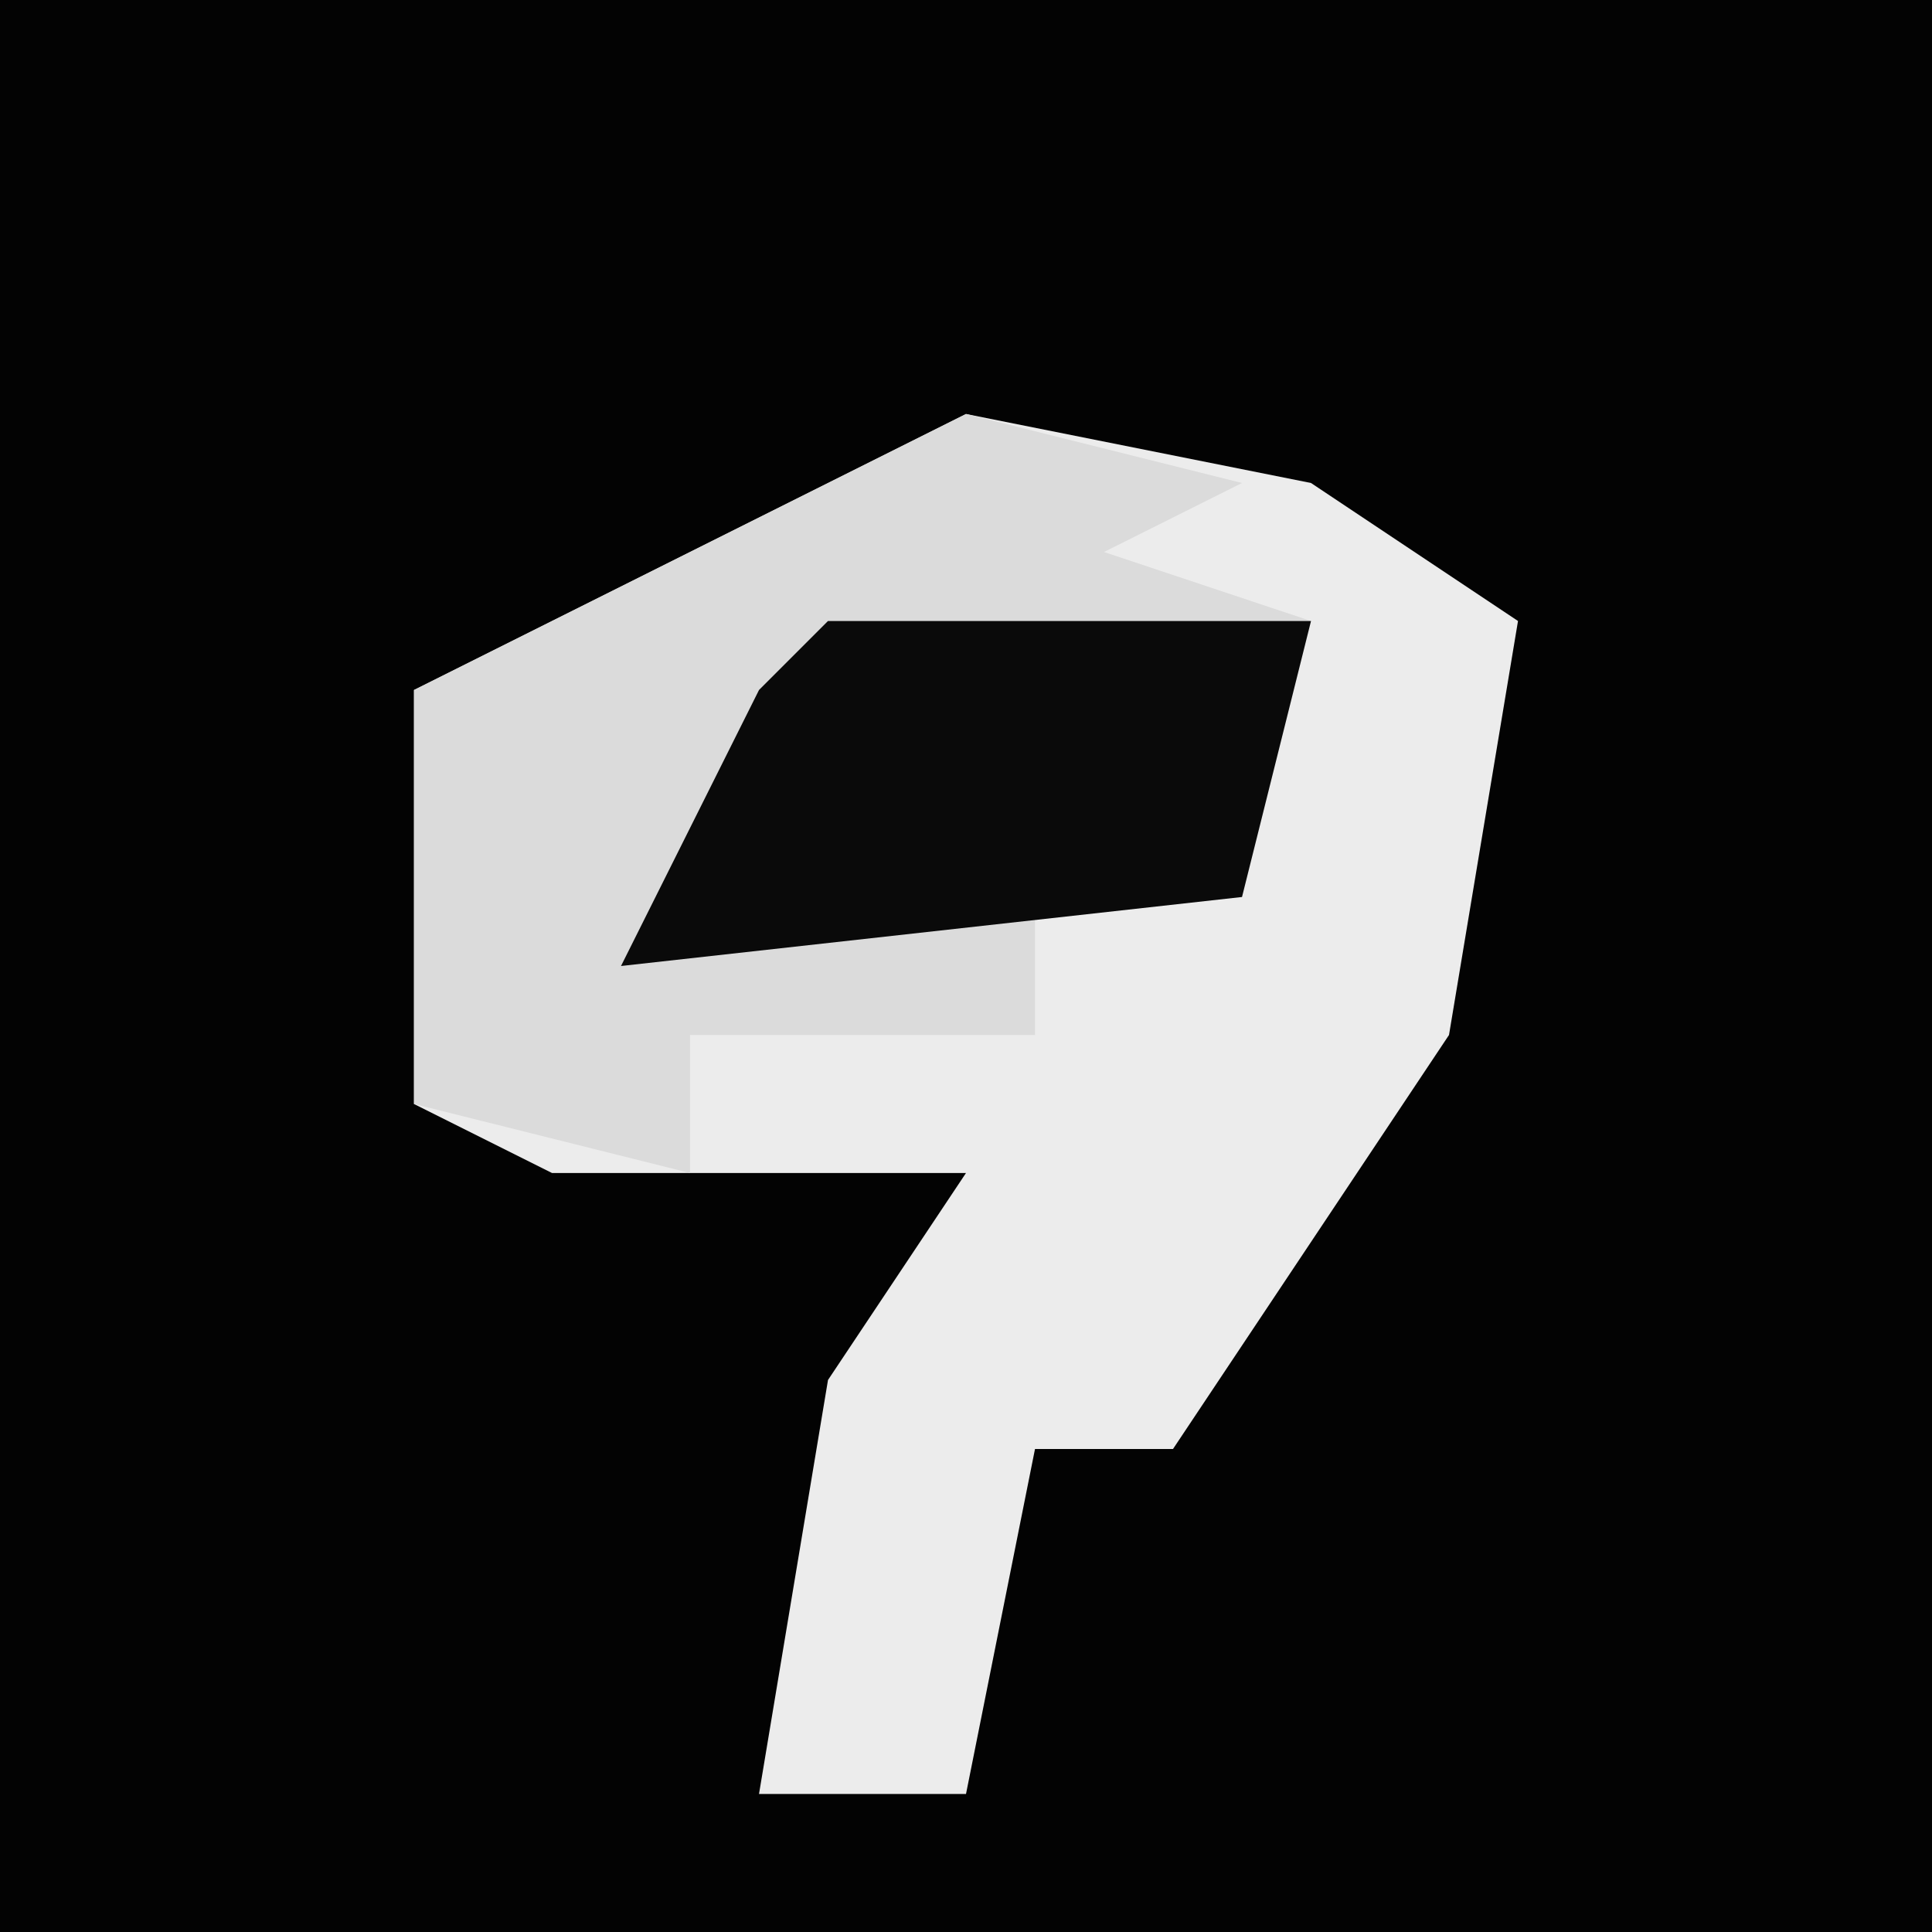 <?xml version="1.0" encoding="UTF-8"?>
<svg version="1.1" xmlns="http://www.w3.org/2000/svg" width="28" height="28">
<path d="M0,0 L28,0 L28,28 L0,28 Z " fill="#030303" transform="translate(0,0)"/>
<path d="M0,0 L5,1 L8,3 L7,9 L3,15 L1,15 L0,20 L-3,20 L-2,14 L0,11 L-6,11 L-8,10 L-8,4 Z " fill="#ECECEC" transform="translate(14,6)"/>
<path d="M0,0 L4,1 L2,2 L5,3 L4,7 L1,7 L1,9 L-4,9 L-4,11 L-8,10 L-8,4 Z " fill="#DBDBDB" transform="translate(14,6)"/>
<path d="M0,0 L7,0 L6,4 L-3,5 L-1,1 Z " fill="#0A0A0A" transform="translate(12,9)"/>
</svg>
